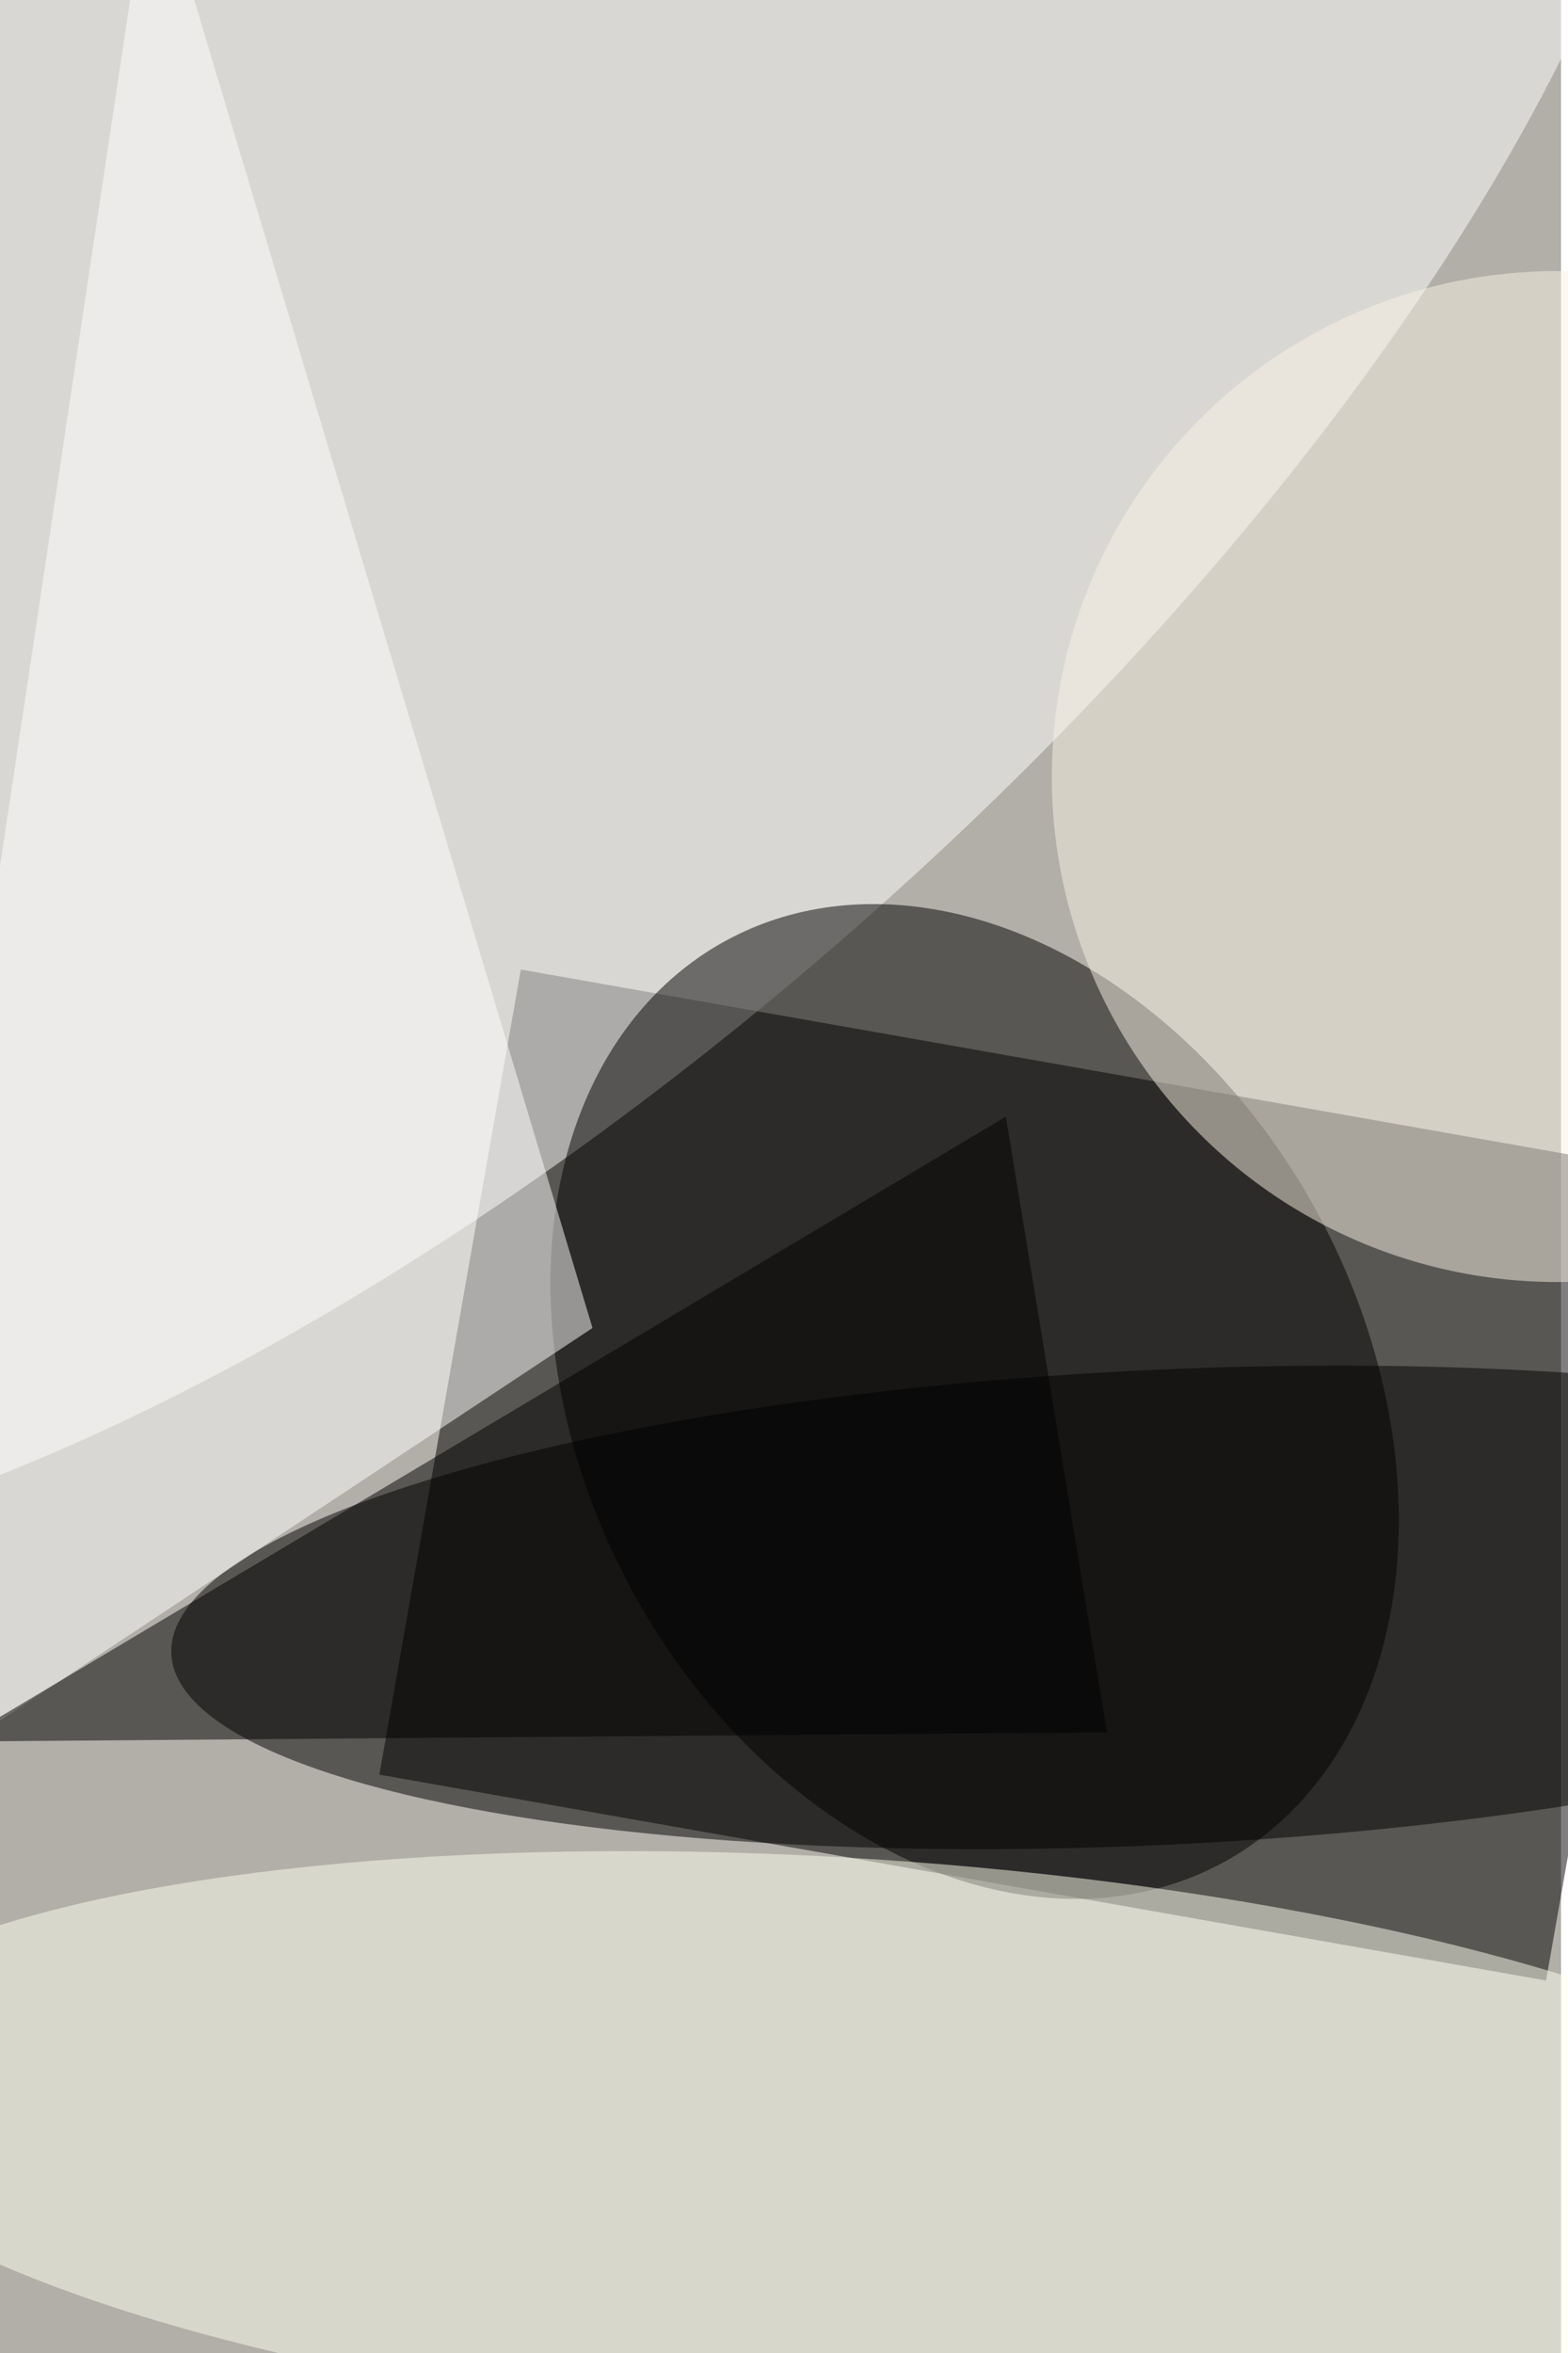 <svg xmlns="http://www.w3.org/2000/svg" viewBox="0 0 900 1350"><filter id="b"><feGaussianBlur stdDeviation="12" /></filter><path fill="#b1afa8" d="M0 0h896v1350H0z"/><g filter="url(#b)" transform="translate(2.6 2.6) scale(5.273)" fill-opacity=".5"><path d="M167.8 215l-127-22.4L56.2 105l127 22.4z"/><ellipse fill="#fff" rx="1" ry="1" transform="rotate(48.3 -27.6 77.3) scale(69.691 169)"/><ellipse rx="1" ry="1" transform="matrix(1.217 25.814 -107.444 5.067 125.6 174.4)"/><ellipse rx="1" ry="1" transform="matrix(-37.564 20.071 -26.856 -50.263 105.6 152)"/><ellipse fill="#ffe" rx="1" ry="1" transform="matrix(-2.018 31.208 -114.963 -7.434 92.4 233)"/><ellipse fill="#fbf2e4" cx="169" cy="84" rx="55" ry="55"/><path fill="#fff" d="M-16 197L16-16l48 160z"/><path d="M-5 189l114-68 11 67z"/></g></svg>